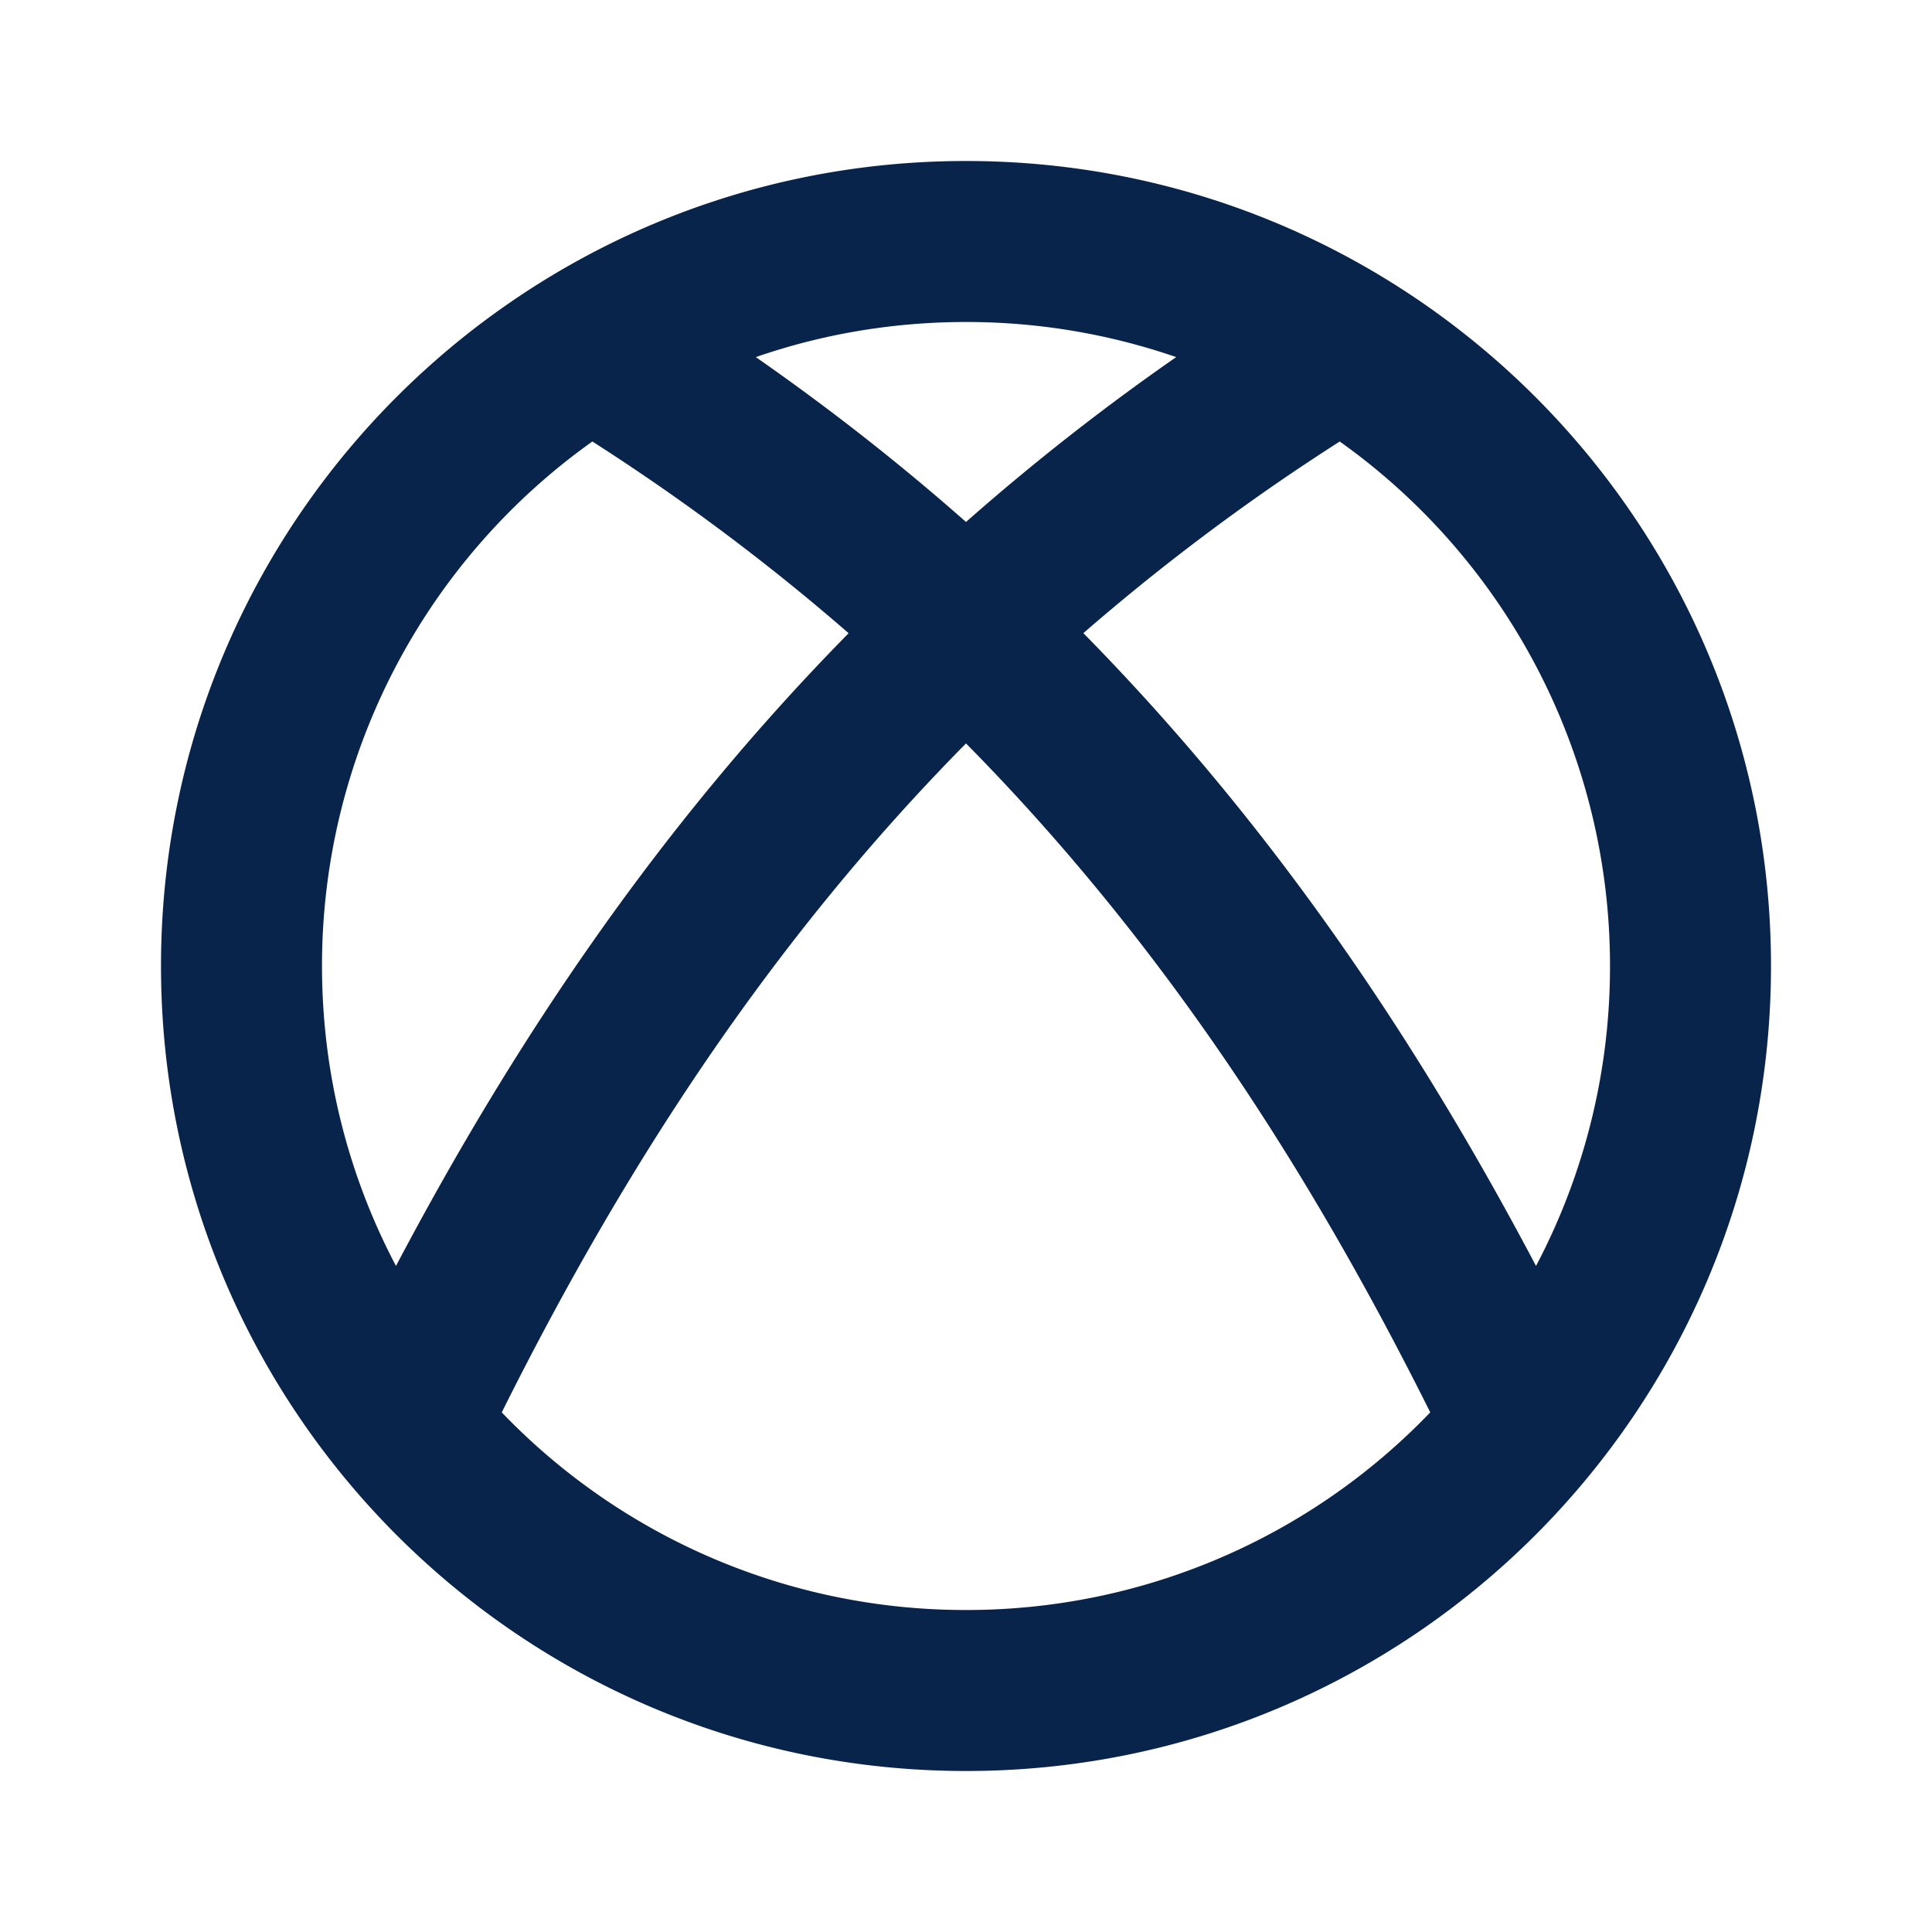 <svg xmlns="http://www.w3.org/2000/svg" width="24" height="24"><g fill="none" fill-rule="evenodd"><path d="M24 0v24H0V0h24ZM12.594 23.258l-.012.002-.071.035-.02.004-.014-.004-.071-.036c-.01-.003-.019 0-.024.006l-.004.01-.017.428.005.02.01.013.104.074.015.004.012-.004.104-.074.012-.016.004-.017-.017-.427c-.002-.01-.009-.017-.016-.018Zm.264-.113-.014.002-.184.093-.01.01-.003.011.018.43.005.012.008.008.201.092c.012.004.023 0 .029-.008l.004-.014-.034-.614c-.003-.012-.01-.02-.02-.022Zm-.715.002a.023.023 0 0 0-.027.006l-.006.014-.034.614c0 .012.007.02.017.024l.015-.002.201-.093.01-.008.003-.011.018-.43-.003-.012-.01-.01-.184-.092Z"/><path fill="#09244B" d="M12 2c5.523 0 10 4.477 10 10s-4.477 10-10 10S2 17.523 2 12 6.477 2 12 2Zm0 7.235c-2.414 2.446-4.237 5.244-5.767 8.31A7.977 7.977 0 0 0 12 20a7.977 7.977 0 0 0 5.767-2.455c-1.53-3.067-3.353-5.864-5.767-8.31Zm-4.642-3.75A7.99 7.99 0 0 0 4 12c0 1.345.332 2.613.919 3.726 1.502-2.848 3.3-5.499 5.623-7.86a27.145 27.145 0 0 0-3.184-2.382Zm9.284 0a27.14 27.14 0 0 0-3.184 2.38c2.323 2.362 4.12 5.013 5.623 7.861A7.966 7.966 0 0 0 20 12a7.99 7.99 0 0 0-3.358-6.516ZM12 4c-.914 0-1.793.153-2.611.436.933.65 1.801 1.333 2.611 2.048a28.812 28.812 0 0 1 2.611-2.048A7.989 7.989 0 0 0 12 4Z"/></g></svg>